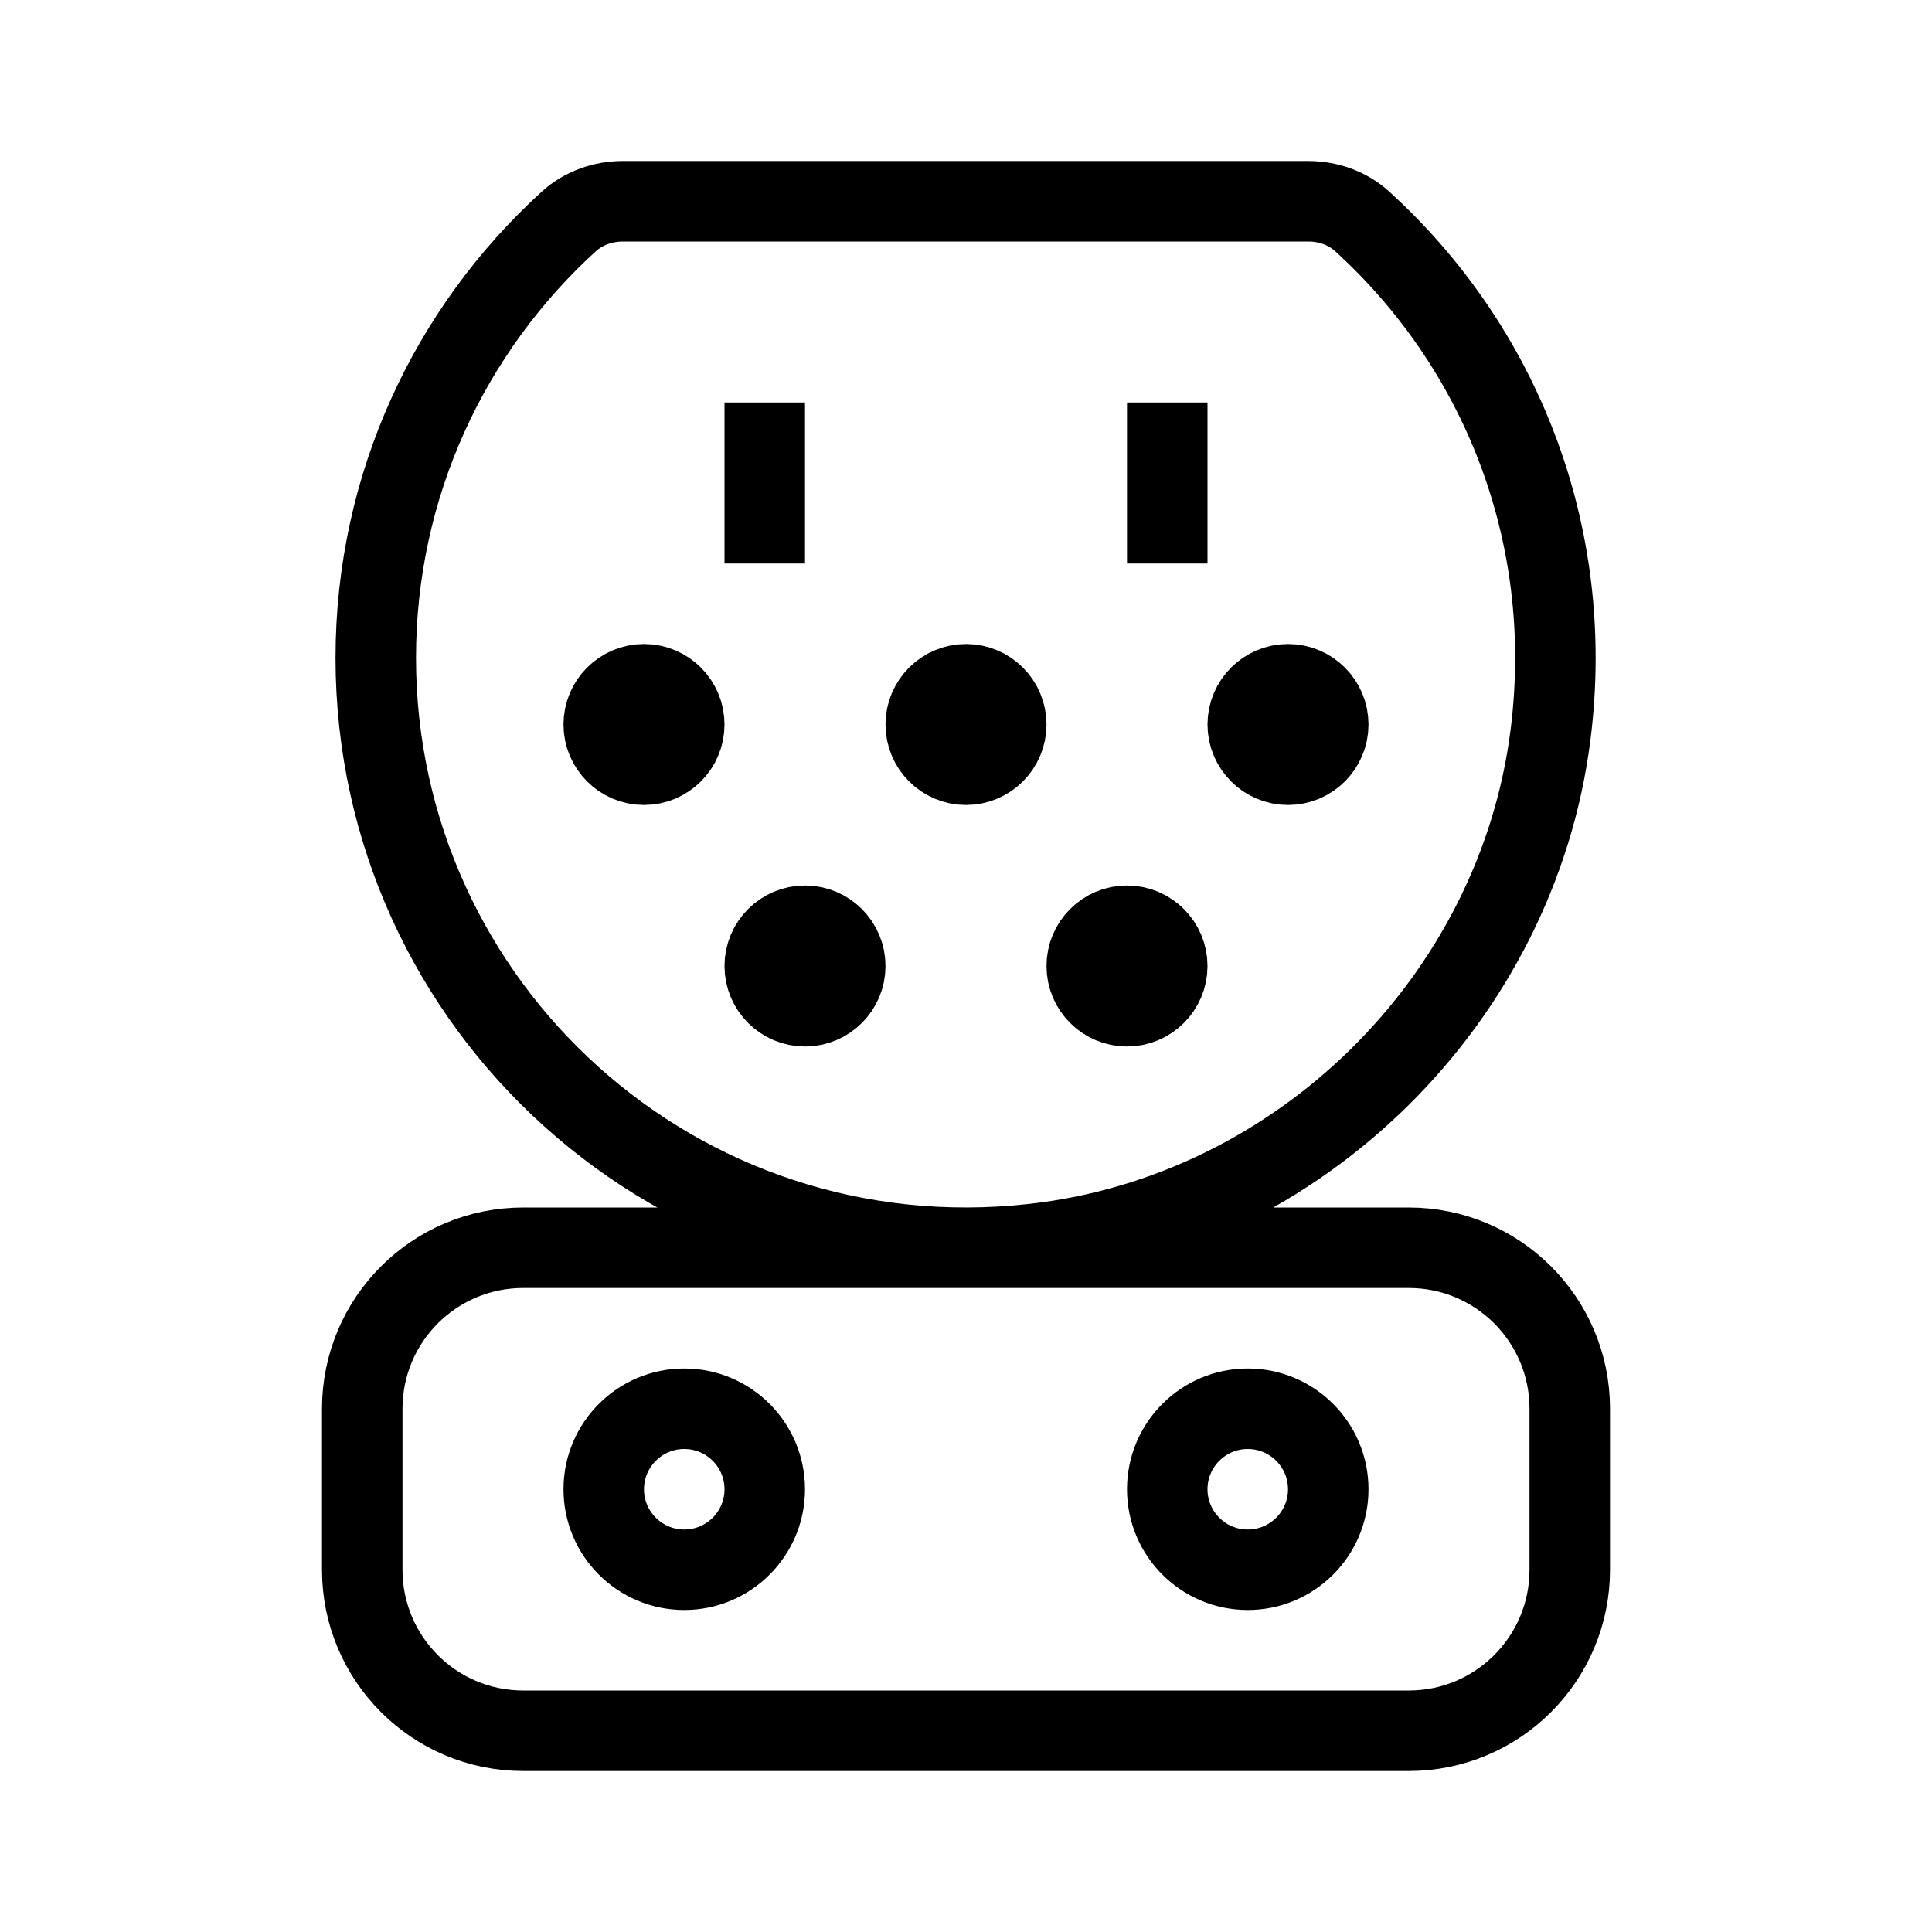 <svg width="24" height="24" viewBox="0 0 24 24" version="1.1" xmlns="http://www.w3.org/2000/svg">
    <title>
        plug-ccs-dc-small
    </title>
    <path d="M16.251,2.5 C16.496,2.5 16.739,2.584 16.92,2.749 C18.61,4.284 19.581,6.599 19.261,9.128 C18.845,12.421 16.141,15.082 12.843,15.452 C8.417,15.949 4.668,12.499 4.668,8.173 C4.668,6.022 5.595,4.089 7.068,2.749 C7.25,2.584 7.493,2.5 7.739,2.5 L16.251,2.5 Z M17.5,21.5 L6.5,21.5 C5.395,21.5 4.5,20.605 4.5,19.5 L4.5,17.5 C4.5,16.395 5.395,15.5 6.5,15.5 L17.5,15.5 C18.605,15.5 19.5,16.395 19.5,17.5 L19.5,19.5 C19.5,20.605 18.605,21.5 17.5,21.5 Z M9.5,18.5 C9.5,19.052 9.052,19.5 8.5,19.5 C7.948,19.5 7.5,19.052 7.5,18.5 C7.5,17.948 7.948,17.5 8.5,17.5 C9.052,17.5 9.5,17.948 9.5,18.5 Z M16.5,18.5 C16.5,19.052 16.052,19.5 15.5,19.5 C14.948,19.5 14.5,19.052 14.5,18.5 C14.5,17.948 14.948,17.5 15.5,17.5 C16.052,17.5 16.5,17.948 16.5,18.5 Z M14.5,12 C14.5,12.276 14.276,12.5 14,12.5 C13.724,12.5 13.5,12.276 13.5,12 C13.5,11.724 13.724,11.5 14,11.5 C14.276,11.5 14.5,11.724 14.5,12 Z M8.5,9 C8.5,9.276 8.276,9.5 8,9.5 C7.724,9.5 7.5,9.276 7.5,9 C7.5,8.724 7.724,8.5 8,8.5 C8.276,8.5 8.5,8.724 8.5,9 Z M12.5,9 C12.5,9.276 12.276,9.5 12,9.5 C11.724,9.5 11.5,9.276 11.5,9 C11.5,8.724 11.724,8.5 12,8.5 C12.276,8.5 12.5,8.724 12.5,9 Z M16.5,9 C16.5,9.276 16.276,9.5 16,9.5 C15.724,9.5 15.5,9.276 15.5,9 C15.5,8.724 15.724,8.5 16,8.5 C16.276,8.5 16.5,8.724 16.5,9 Z M9.5,5 L9.5,7 M14.5,5 L14.5,7 M10.5,12 C10.5,12.276 10.276,12.5 10,12.5 C9.724,12.5 9.5,12.276 9.5,12 C9.5,11.724 9.724,11.5 10,11.5 C10.276,11.5 10.5,11.724 10.5,12 Z" stroke="currentColor" stroke-width="1" fill="none" fill-rule="evenodd"/>
</svg>
